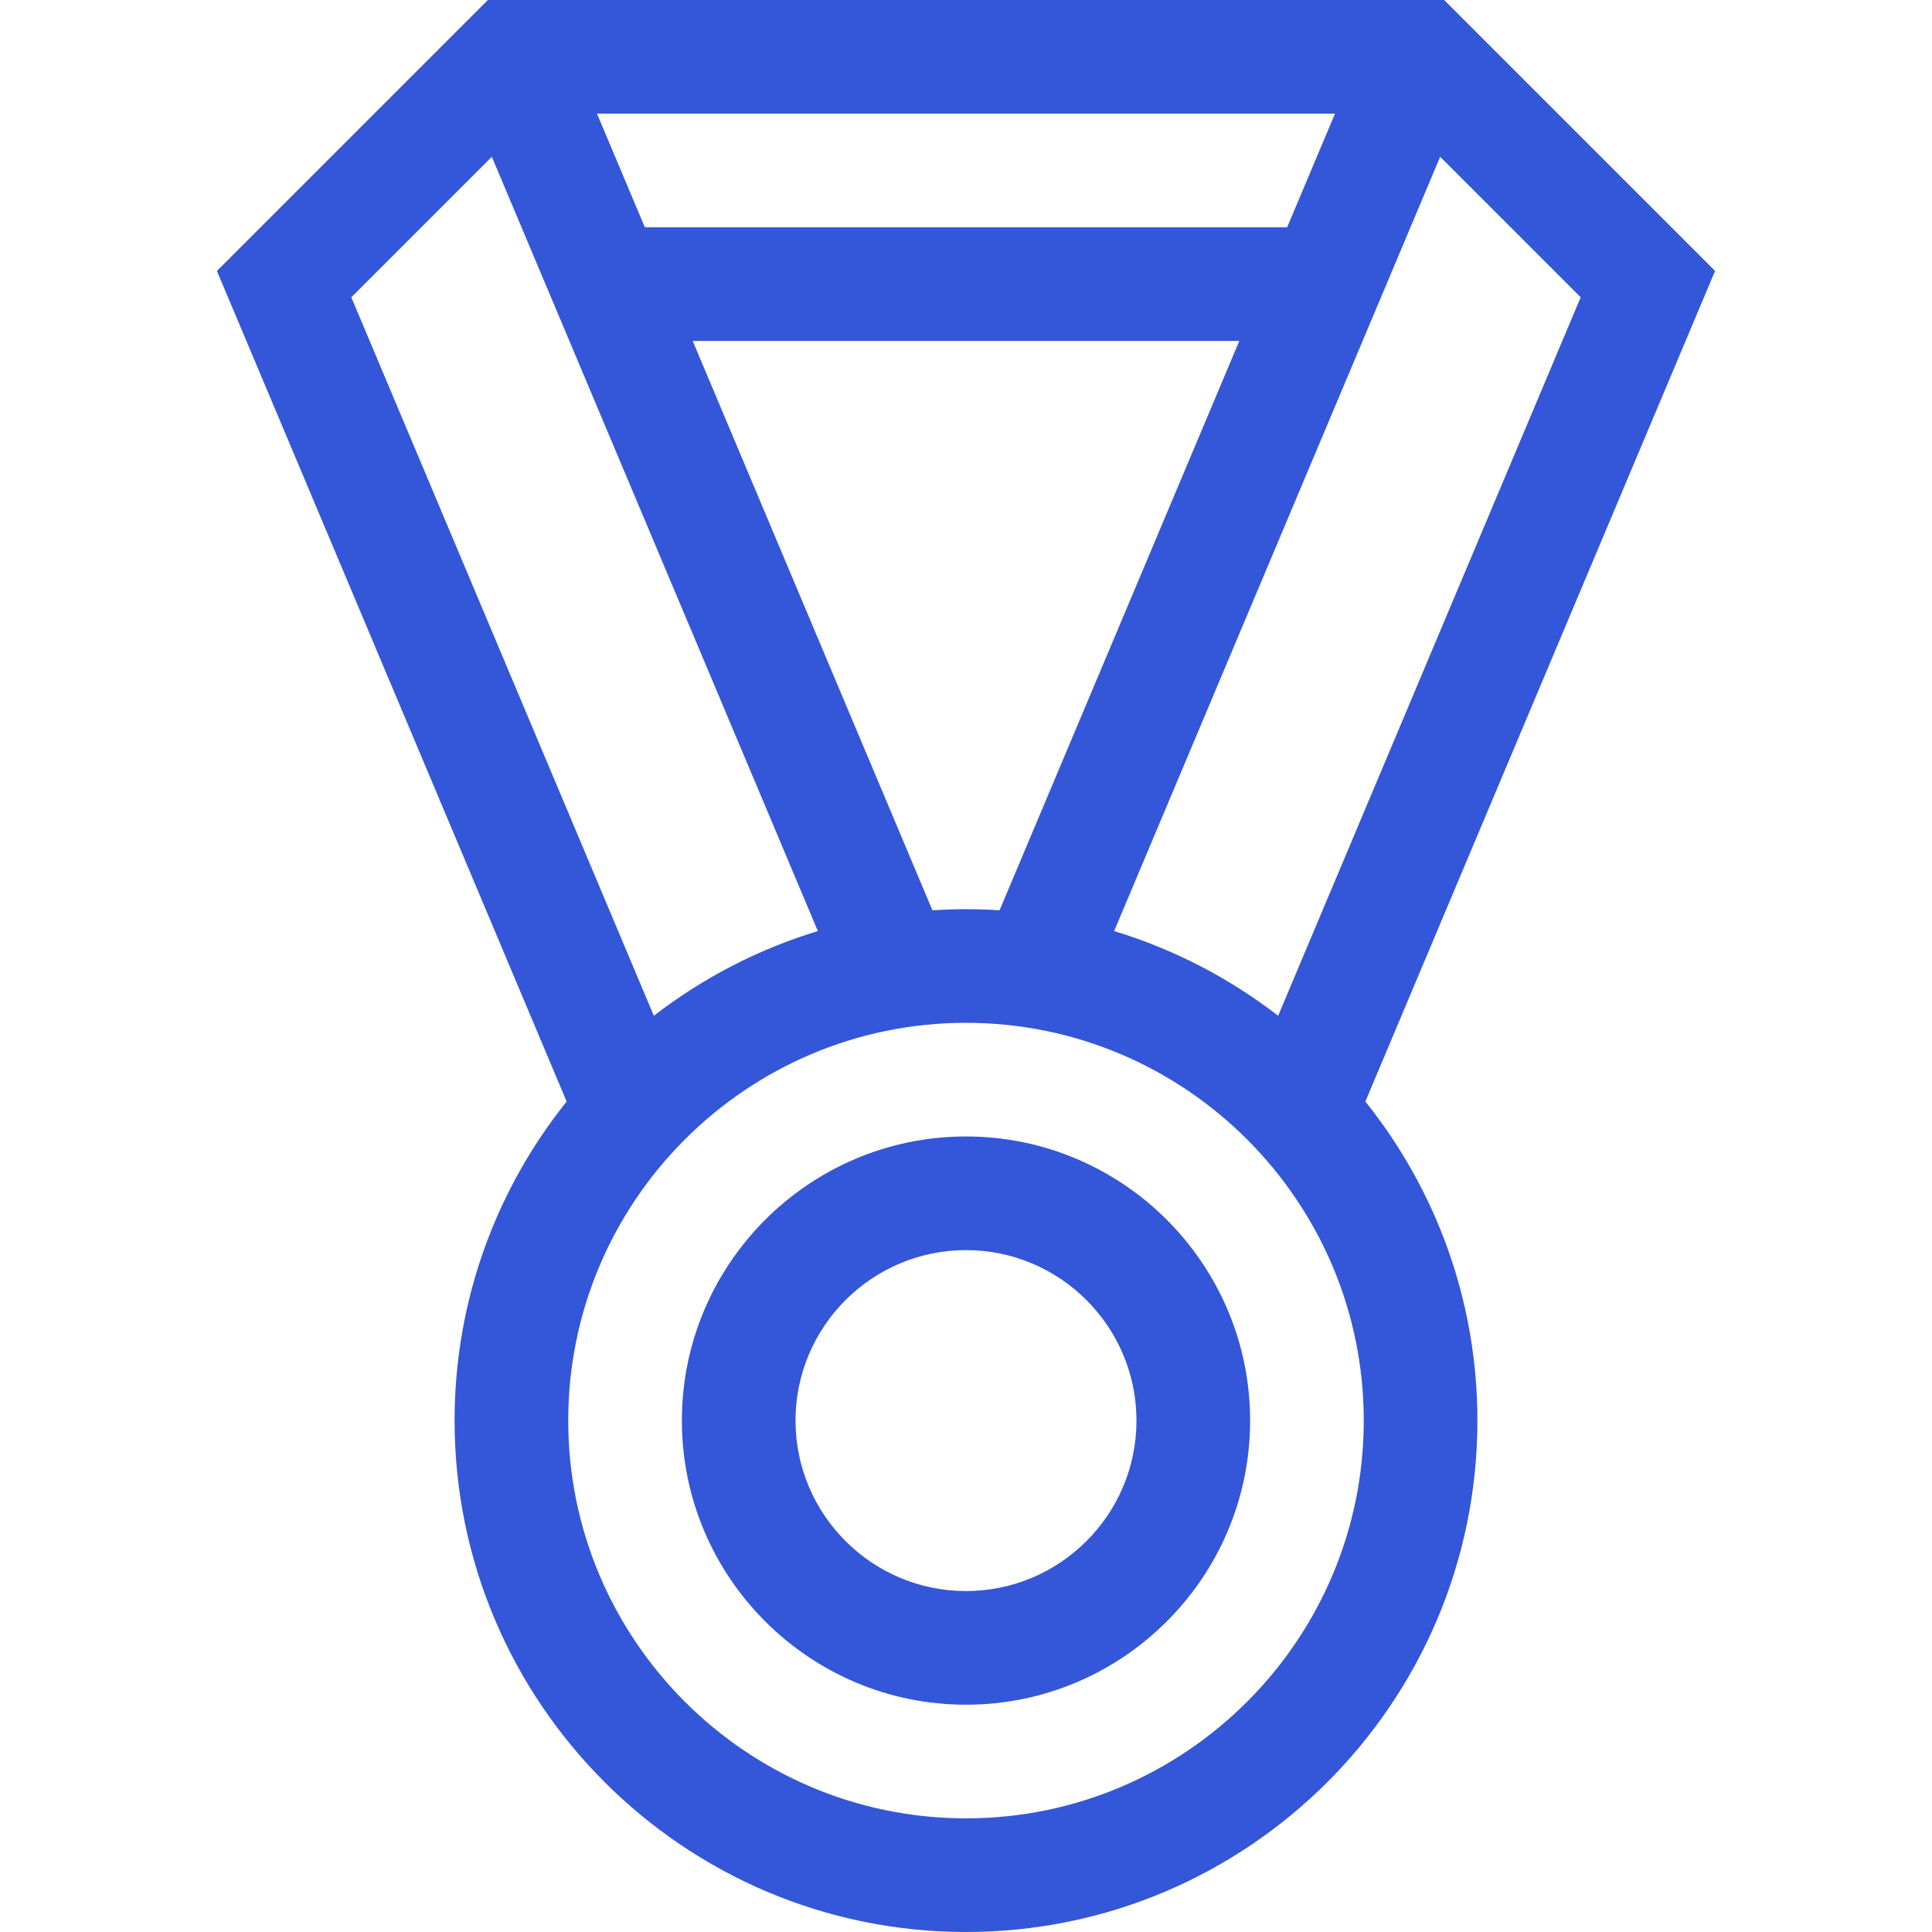 <?xml version="1.0"?>
<svg xmlns="http://www.w3.org/2000/svg" xmlns:xlink="http://www.w3.org/1999/xlink" xmlns:svgjs="http://svgjs.com/svgjs" version="1.1" width="512" height="512" x="0" y="0" viewBox="0 0 510 510" style="enable-background:new 0 0 512 512" xml:space="preserve" class=""><g><g xmlns="http://www.w3.org/2000/svg"><path d="m255 300c-41.355 0-75 33.645-75 75s33.645 75 75 75 75-33.645 75-75-33.645-75-75-75zm0 120c-24.813 0-45-20.186-45-45s20.187-45 45-45 45 20.186 45 45-20.187 45-45 45z" fill="#3456d8" data-original="#000000" style="" class=""/><path d="m452.738 71.525-71.525-71.525h-252.426l-71.525 71.525 92.315 219.251c-18.497 23.106-29.577 52.393-29.577 84.224 0 74.44 60.561 135 135 135s135-60.56 135-135c0-31.831-11.08-61.118-29.577-84.224zm-115.337 196.618c-12.81-9.9-27.44-17.553-43.296-22.36l69.457-164.961 16.607-39.44 37.094 37.094zm-91.263-27.844-63.283-150.299h144.291l-63.284 150.299c-6.097-.398-11.618-.399-17.724 0zm-75.915-180.299-12.631-30h194.816l-12.631 30zm-40.391-18.619 16.607 39.44 69.457 164.961c-15.857 4.808-30.487 12.46-43.297 22.36l-79.861-189.667zm125.168 438.619c-57.897 0-105-47.103-105-105s47.103-105 105-105 105 47.103 105 105-47.103 105-105 105z" fill="#3456d8" data-original="#000000" style="" class=""/></g></g></svg>
